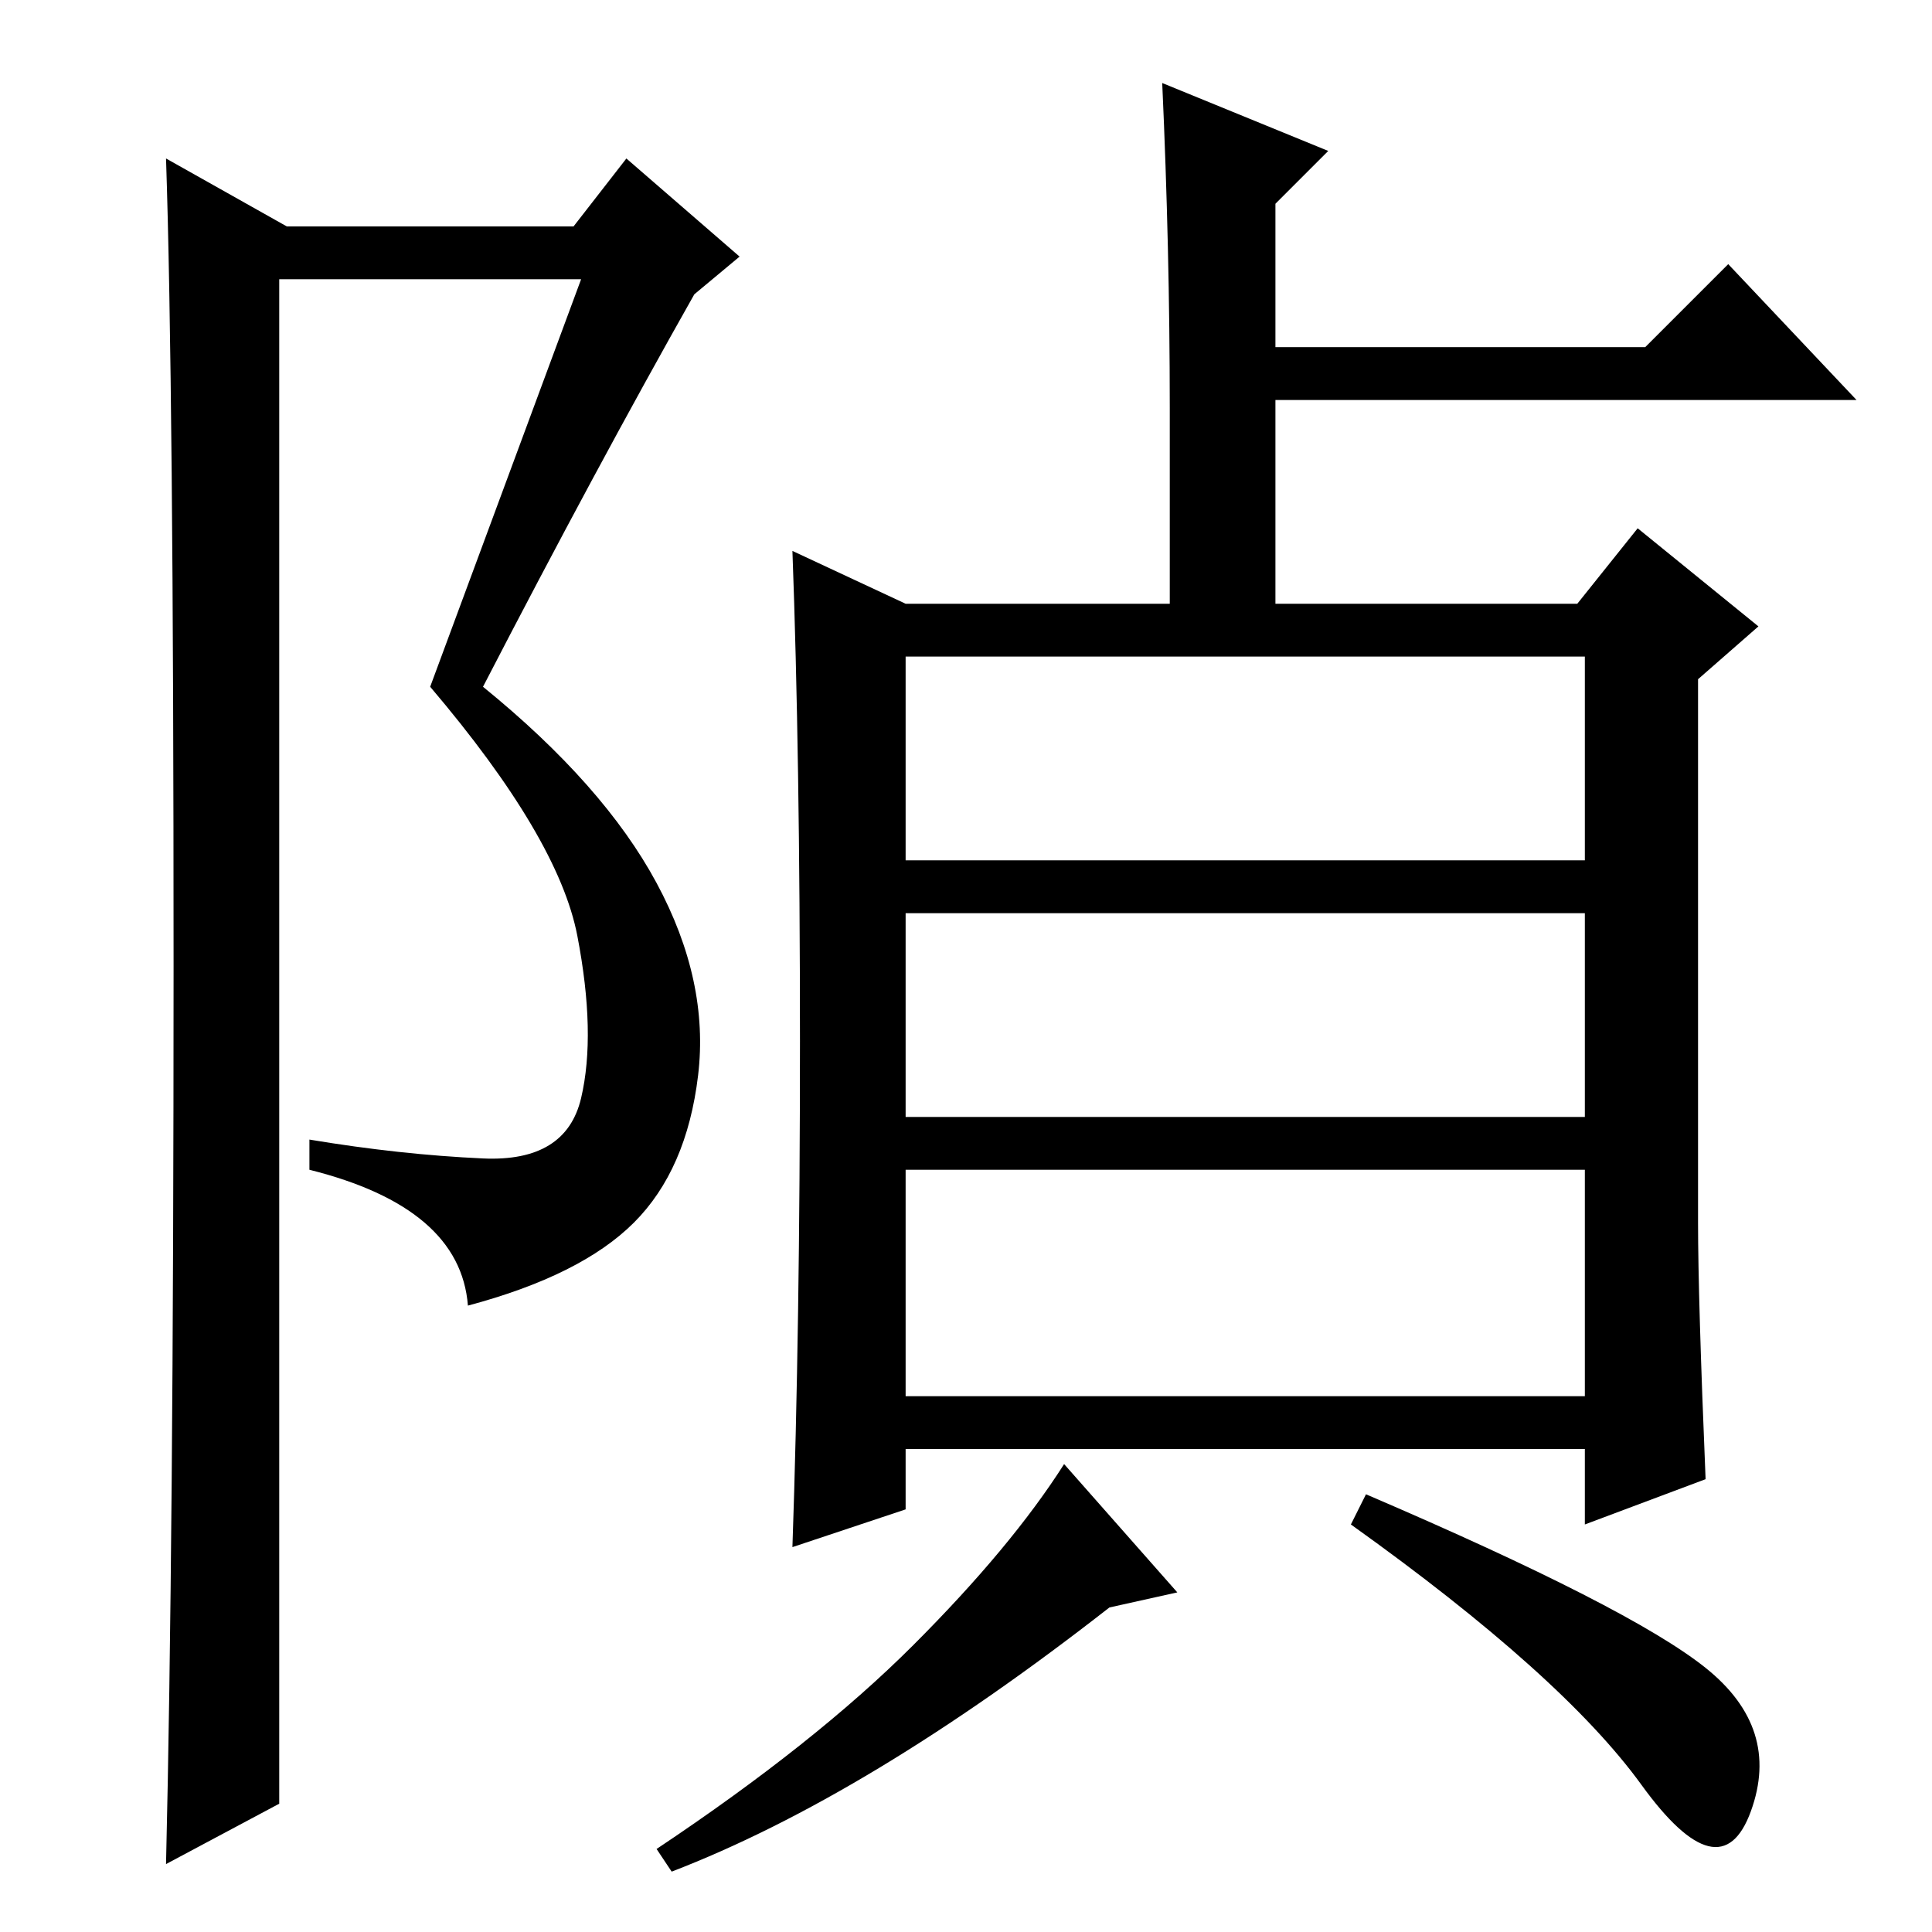 <?xml version="1.0" standalone="no"?>
<!DOCTYPE svg PUBLIC "-//W3C//DTD SVG 1.1//EN" "http://www.w3.org/Graphics/SVG/1.1/DTD/svg11.dtd" >
<svg xmlns="http://www.w3.org/2000/svg" xmlns:xlink="http://www.w3.org/1999/xlink" version="1.1" viewBox="0 -36 256 256">
  <g transform="matrix(1 0 0 -1 0 220)">
   <path fill="currentColor"
d="M120 71h90v30h-90v-30zM120 108h90v27h-90v-27zM120 142h90v27h-90v-27zM155 202q0 21 -1 43l22 -9l-7 -7v-19h49l11 11l17 -18h-77v-27h40l8 10l16 -13l-8 -7v-72q0 -10 1 -34l-16 -6v10h-90v-8l-15 -5q1 29 1 67t-1 65l15 -7h35v26zM89 8l-2 3q21 14 34 27t20 24
l15 -17l-9 -2q-32 -25 -58 -35zM226 35q10 -8 6 -19t-14.5 3.5t-38.5 34.5l2 4q35 -15 45 -23zM22 9q1 42 1 119t-1 107l16 -9h38l7 9l15 -13l-6 -5q-13 -23 -28 -52q16 -13 23 -26t5.5 -25.5t-8.5 -19.5t-22 -11q-1 13 -21 18v4q12 -2 23 -2.5t13 8t-0.5 21.5t-19.5 33
l20 54h-40v-202z" />
  </g>

</svg>
